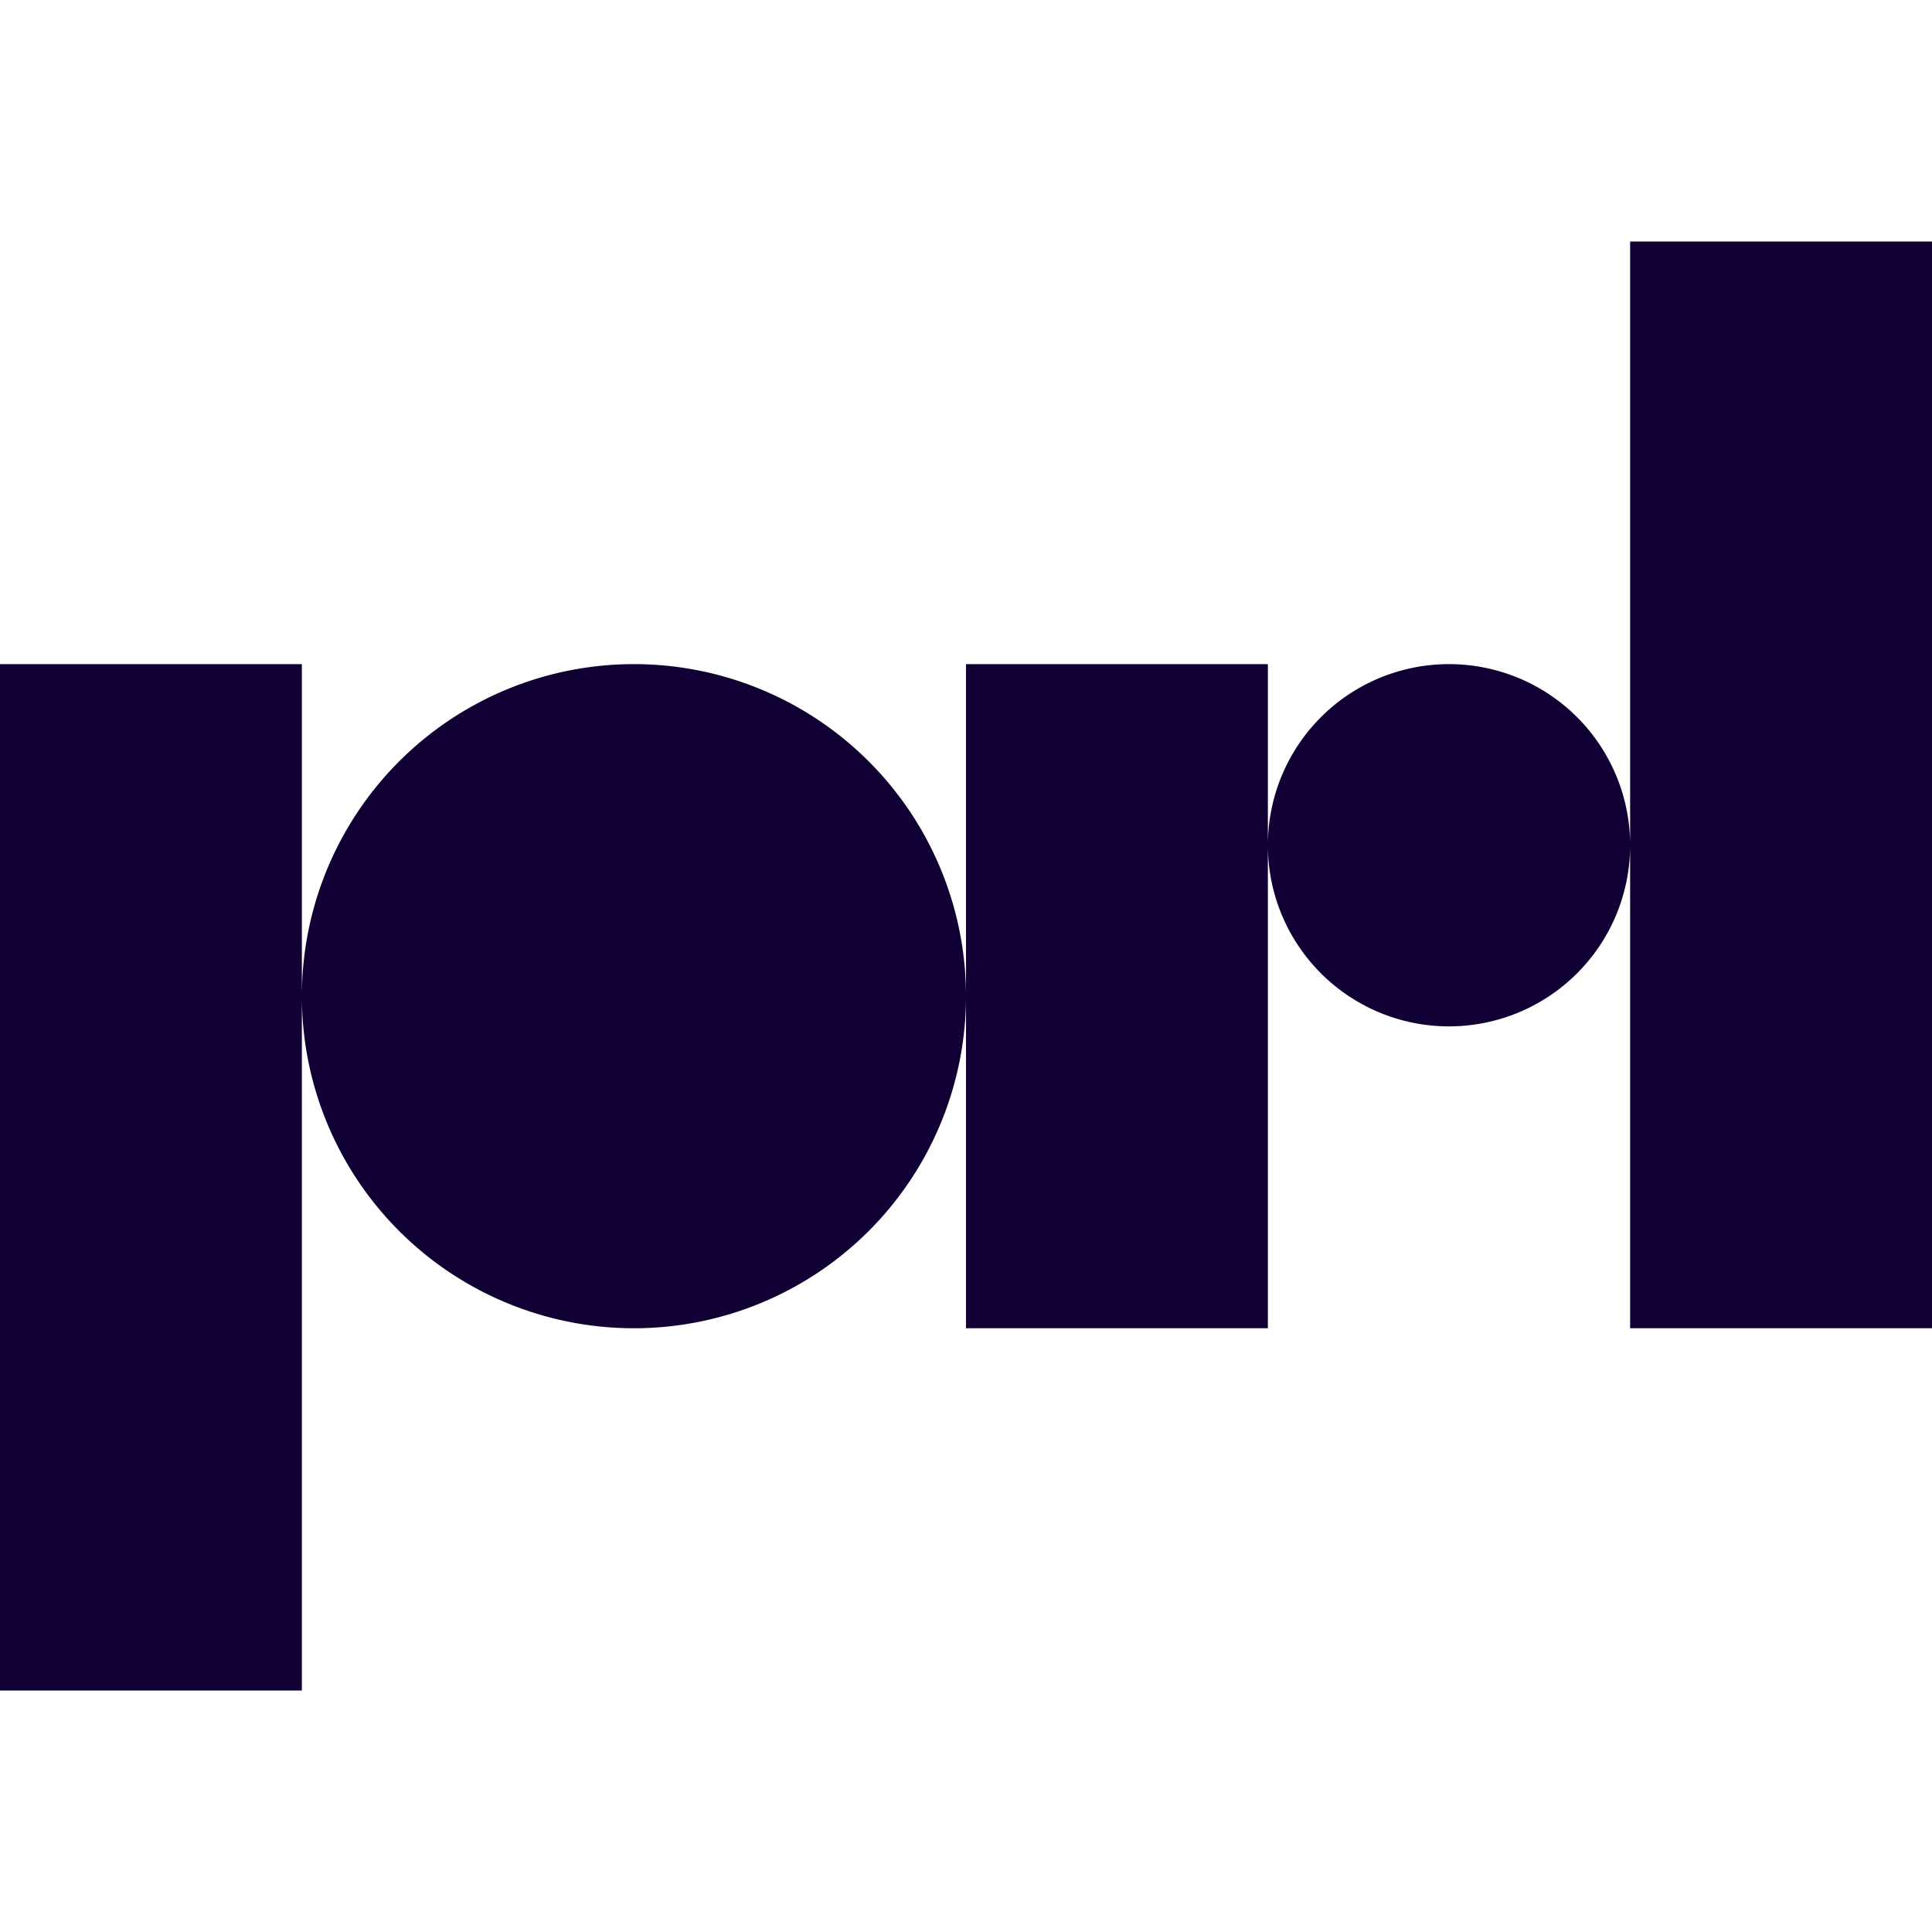 <svg xmlns="http://www.w3.org/2000/svg" width="64" height="64" viewBox="0 0 128 128">
  <style>
    path {
      fill: #103;
    }

    @media (prefers-color-scheme: dark) {
      path {
        fill: #08edff;
      }
    }
  </style>
  <path d="M0 44h20v68H0Zm42 44a22 22 0 1 0 0-44 22 22 0 0 0 0 44Zm66-72h20v72h-20V16ZM64 44h20v44H64V44Zm32 24a12 12 0 1 1 0-24 12 12 0 0 1 0 24Z"/>
</svg>
